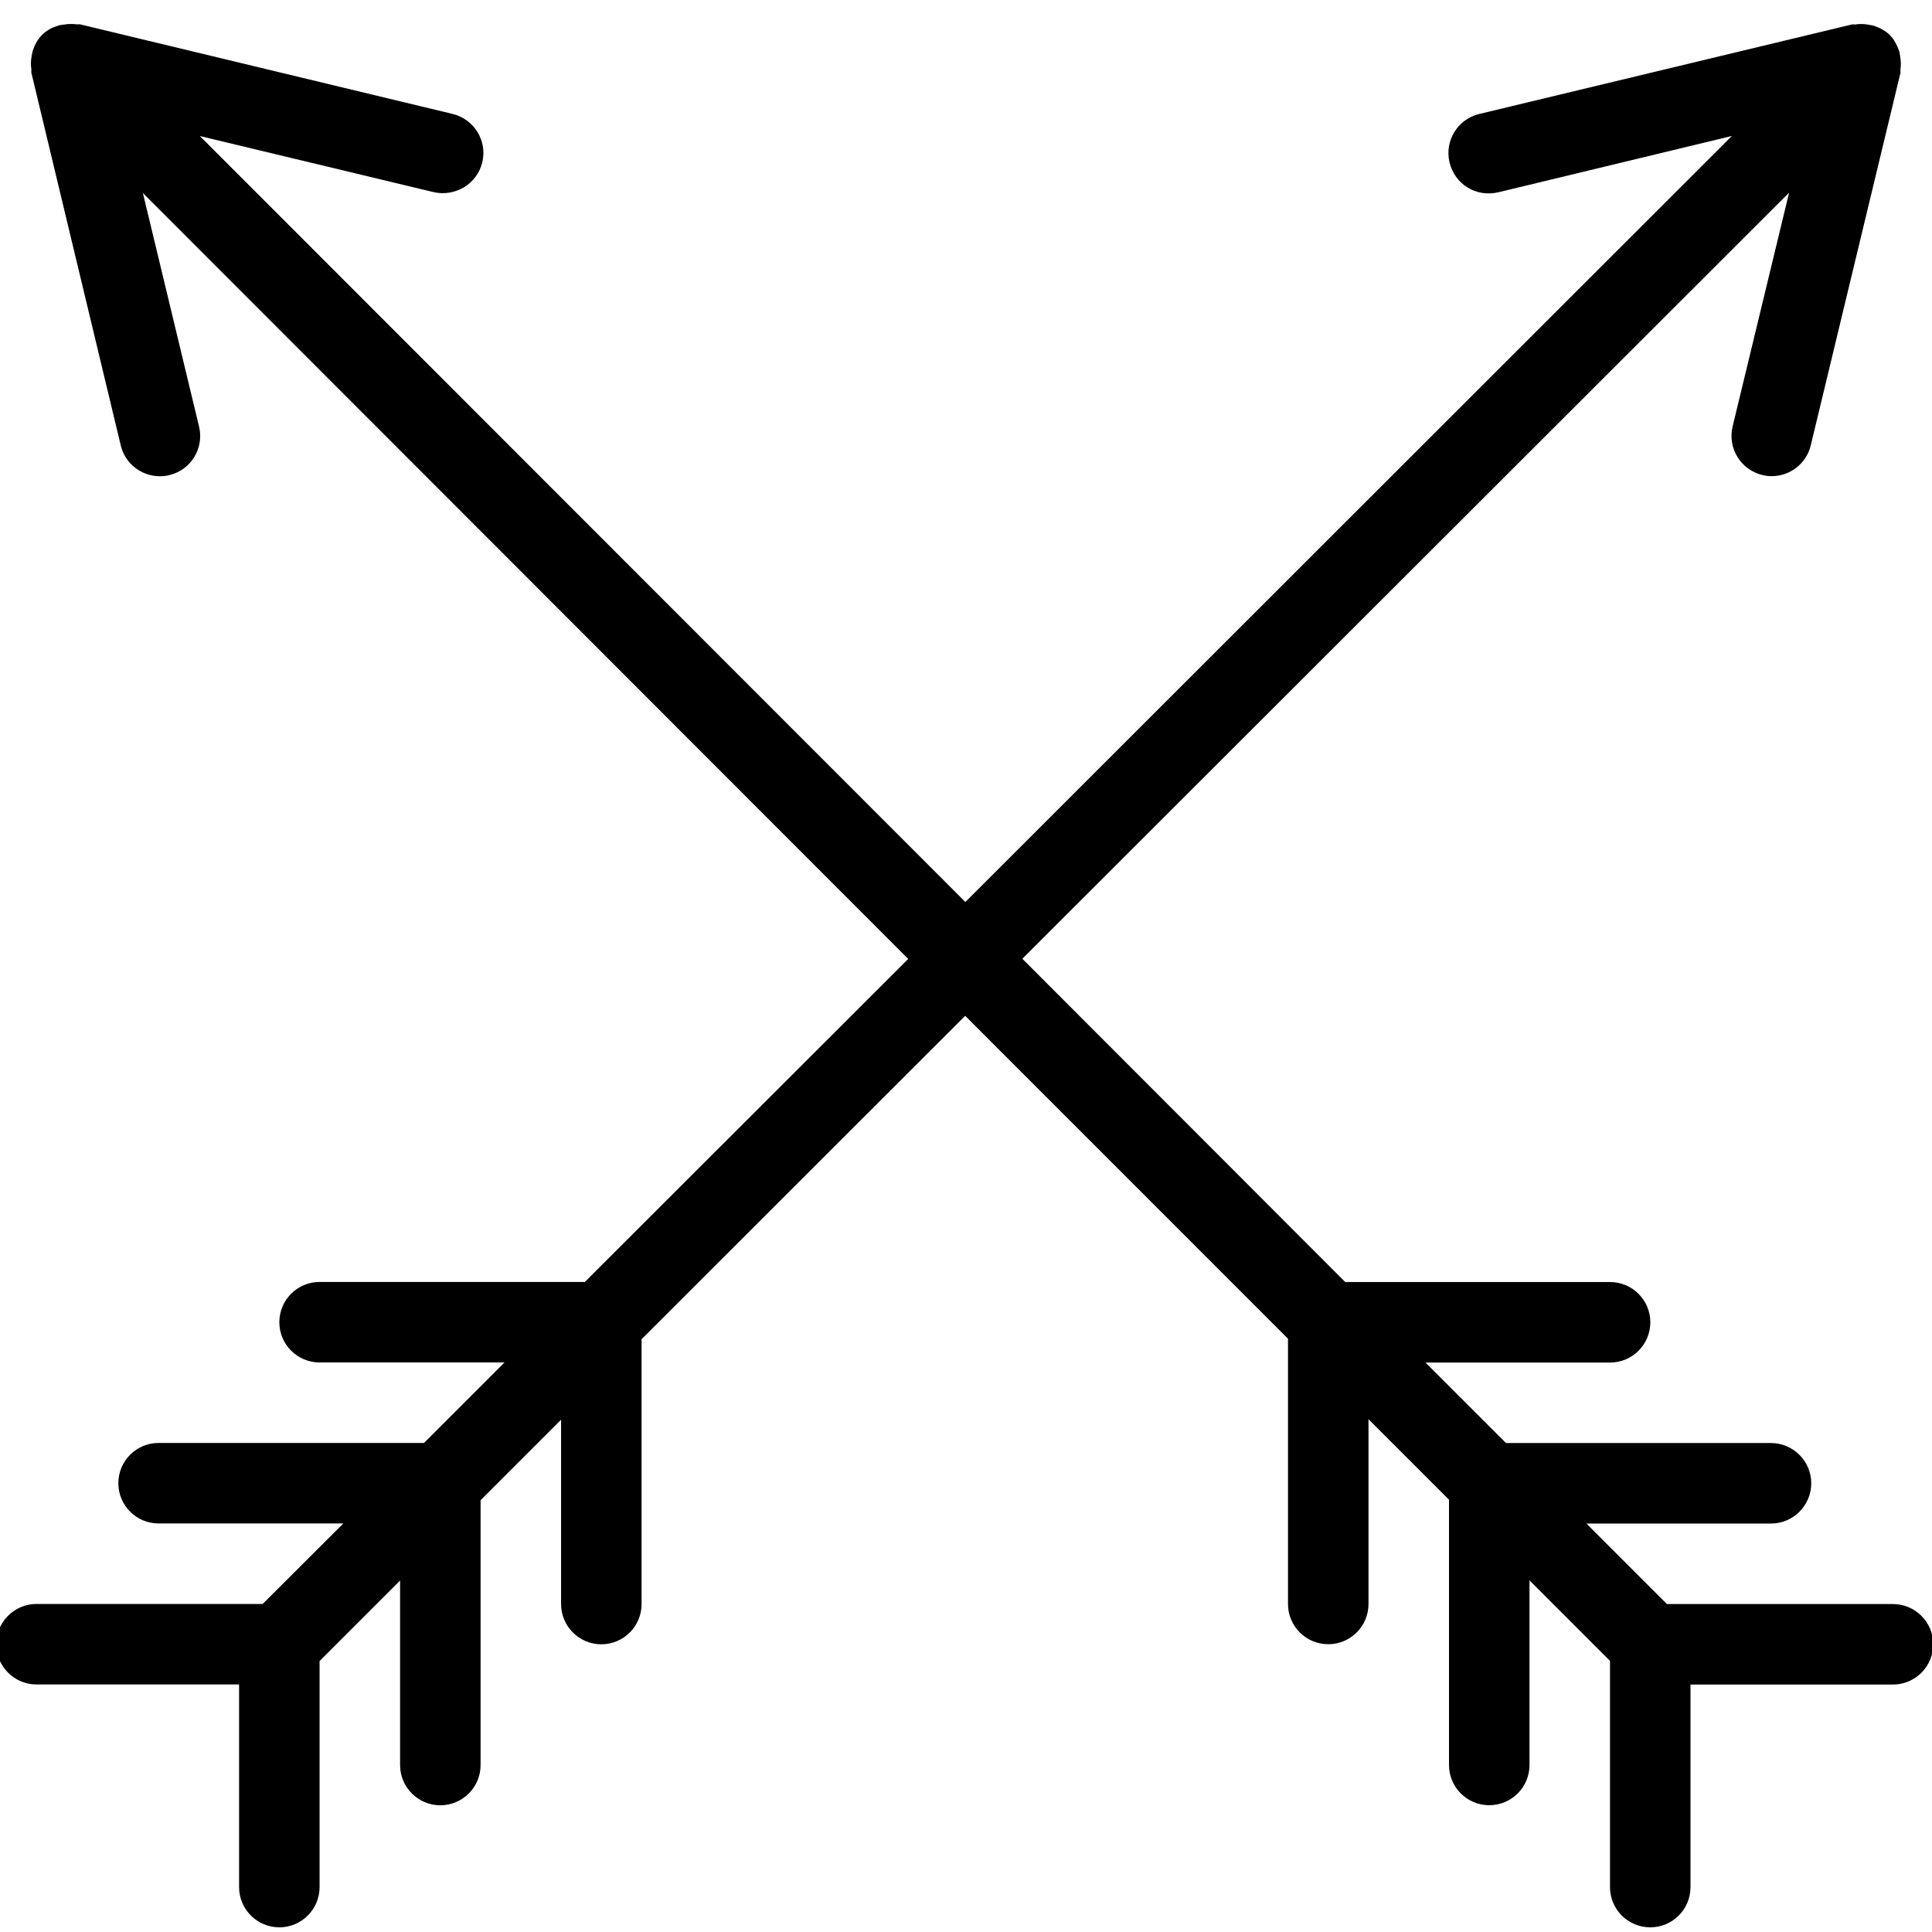 <svg xmlns="http://www.w3.org/2000/svg" width="24" height="24" viewBox="0 0 24 24"><path d="M23.515 19.926h-2.808l-1-1H22c.276 0 .5-.225.5-.5s-.224-.5-.5-.5h-3.292l-1-1h2.293c.277 0 .5-.225.5-.5s-.223-.5-.5-.5h-3.29L12.7 11.91l9.525-9.517-.702 2.905c-.064.268.1.538.37.603.04.01.078.014.116.014.226 0 .43-.154.485-.383L23.608.906c.003-.014-.003-.028 0-.042.008-.056.006-.11-.004-.167-.004-.02-.005-.042-.012-.062-.024-.072-.06-.14-.116-.2-.057-.056-.126-.09-.198-.115-.022-.007-.043-.008-.065-.013-.055-.01-.11-.012-.165-.003-.014.002-.028-.004-.043 0l-4.63 1.112c-.268.065-.433.334-.368.603.065.267.325.434.604.37l2.903-.7-9.522 9.516L2.483 1.69l2.905.697c.265.06.538-.1.603-.37.065-.267-.1-.537-.37-.602L.993.302C.978.3.964.305.95.302.894.295.84.297.785.307.763.31.742.31.72.32.648.34.58.377.522.434.465.492.43.56.406.633.4.653.398.675.393.696.383.752.38.806.39.863.392.877.386.89.39.905L1.5 5.533c.055.23.26.383.486.383.04 0 .078-.004.117-.014.27-.064.434-.334.37-.602l-.698-2.902 9.507 9.514-4.017 4.013H3.97c-.276 0-.5.224-.5.5s.224.5.5.5h2.297l-1 1H1.97c-.276 0-.5.224-.5.5s.224.5.5.5h2.295l-1.002 1H.453c-.275 0-.5.225-.5.5s.225.5.5.5H2.97v2.517c0 .276.224.5.5.5s.5-.224.5-.5v-2.808l1-1v2.292c0 .276.224.5.5.5s.5-.224.5-.5v-3.29l1-1v2.29c0 .276.224.5.5.5s.5-.224.5-.5v-3.29l4.02-4.017L16 16.63v3.295c0 .276.223.5.5.5s.5-.224.5-.5V17.63l1 1v3.295c0 .276.223.5.5.5s.5-.224.5-.5v-2.293l1 1v2.81c0 .276.223.5.5.5s.5-.224.5-.5v-2.516h2.515c.276 0 .5-.224.5-.5s-.224-.5-.5-.5z"/></svg>